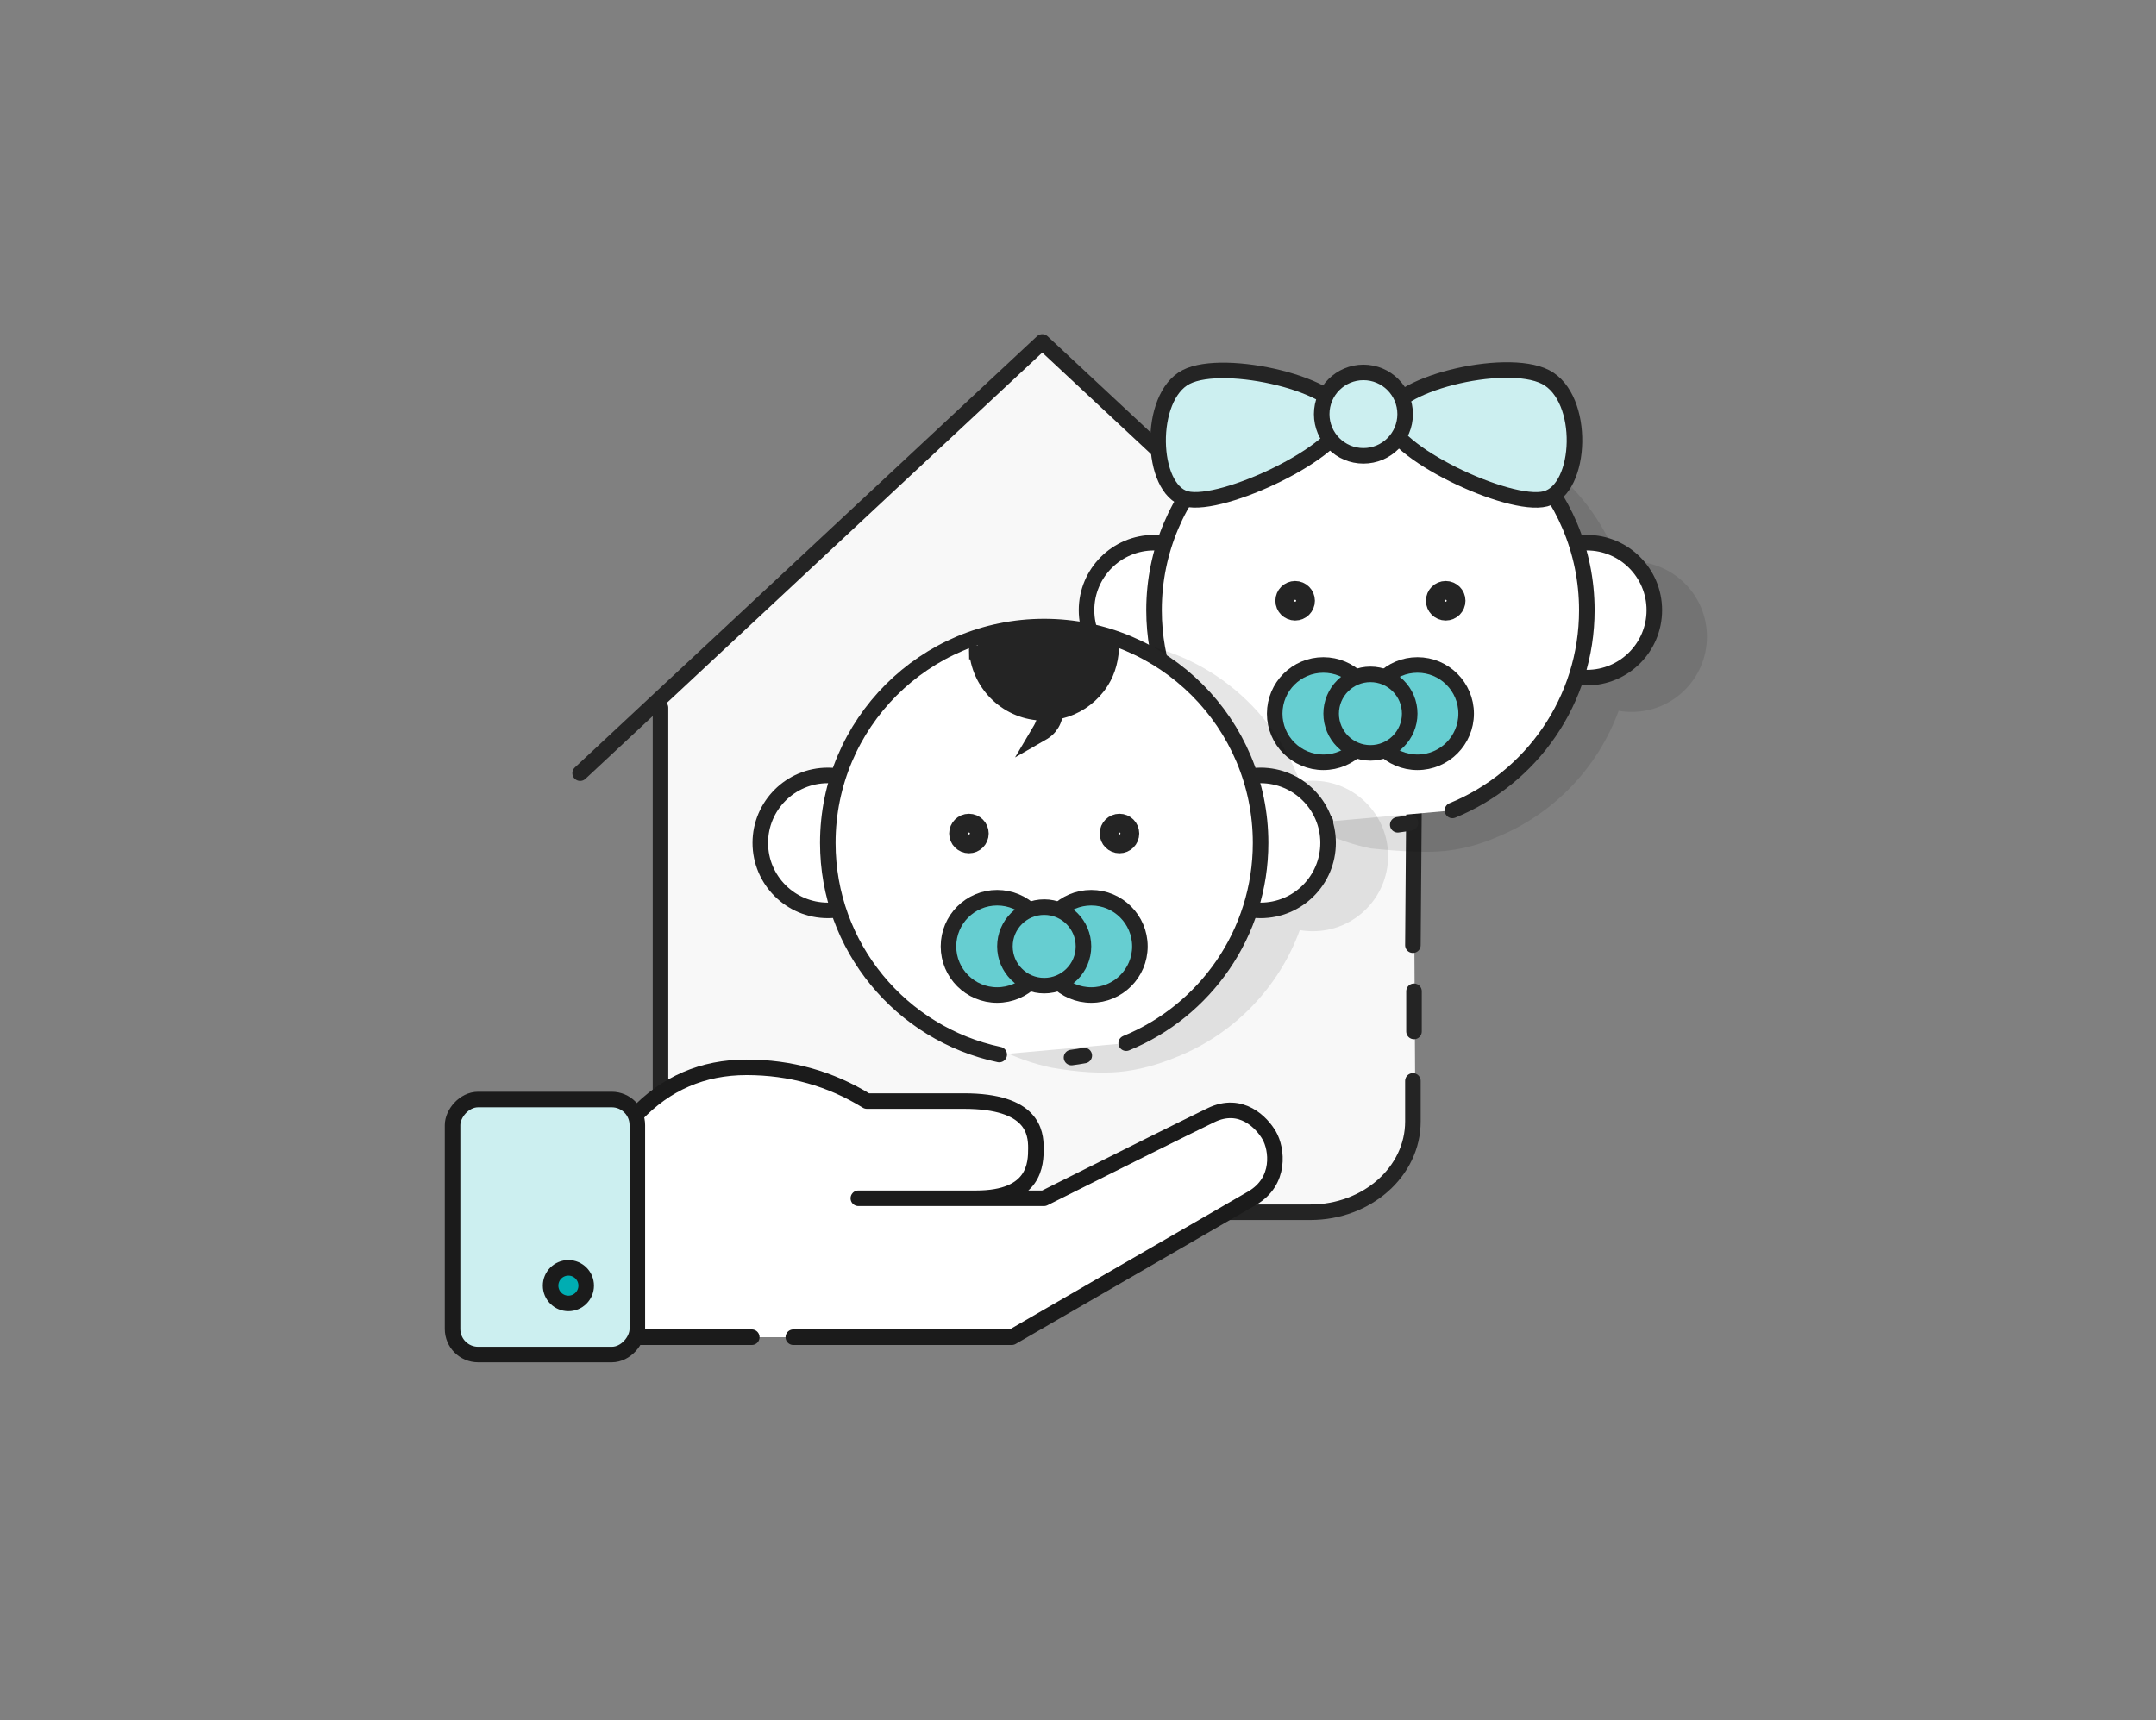 <?xml version="1.0" encoding="UTF-8"?>
<svg width="208px" height="166px" viewBox="0 0 208 166" version="1.1" xmlns="http://www.w3.org/2000/svg" xmlns:xlink="http://www.w3.org/1999/xlink">
    <rect x="0" y="0" width="208" height="166" fill="#808080" stroke="none"/>
    <title>icon_kita_beantragen</title>
    <g id="icon_kita_beantragen" stroke="none" stroke-width="1" fill="none" fill-rule="evenodd">
        <g id="Group-6" transform="translate(42, 33)">
            <g id="icon_kita" transform="translate(13, 0)">
                <path d="M45.501,0.63 L81.309,32.631 L81.544,74.722 C80.975,80.897 78.236,83.984 73.326,83.984 C68.416,83.984 50.343,83.984 19.106,83.984 C12.507,83.161 9.208,80.073 9.208,74.722 C9.208,69.371 9.208,55.598 9.208,33.403 L45.501,0.63 Z" id="Path-2" fill="#F8F8F8"></path>
                <path d="M81.309,71.311 L81.309,75.224 C81.309,80.062 76.877,83.984 71.411,83.984 L18.621,83.984 C13.155,83.984 8.723,80.062 8.723,75.224 L8.723,35.293 M81.5,33.719 L81.309,58.213 M81.415,62.661 L81.415,66.538" id="Shape" stroke="#242424" stroke-width="1.5" stroke-linecap="round" stroke-linejoin="round"></path>
                <polyline id="Path" stroke="#242424" stroke-width="1.5" stroke-linecap="round" stroke-linejoin="round" points="0.969 41.612 45.554 0 90.138 41.612"></polyline>
                <g id="icon_baby_l" transform="translate(49.073, 2.19)">
                    <path d="M32.466,5.375 C41.484,5.375 49.166,11.092 52.086,19.099 C52.494,19.027 52.914,18.99 53.343,18.99 C57.354,18.99 60.605,22.241 60.605,26.252 C60.605,30.262 57.354,33.513 53.343,33.513 C52.914,33.513 52.494,33.476 52.085,33.405 C50.073,38.926 45.794,43.359 40.375,45.579 C38.85,46.246 37.294,46.68 35.706,46.883 L35.595,46.895 L35.514,46.908 L35.514,46.908 L35.1,46.965 L35.408,46.916 L35.228,46.936 L35.228,46.936 L34.749,46.976 C33.246,47.079 31.039,46.98 28.128,46.678 C21.043,45.18 15.284,40.091 12.846,33.404 C12.438,33.476 12.018,33.513 11.589,33.513 C7.578,33.513 4.327,30.262 4.327,26.252 C4.327,22.241 7.578,18.99 11.589,18.99 C12.018,18.99 12.438,19.027 12.847,19.099 C15.766,11.092 23.449,5.375 32.466,5.375 Z" id="Combined-Shape" fill-opacity="0.1" fill="#000000"></path>
                    <g id="Group-Copy" transform="translate(0, 2.814)" stroke="#242424">
                        <circle id="Oval-Copy" stroke-width="1.5" fill="#FFFFFF" cx="7.262" cy="20.877" r="6.512"></circle>
                        <circle id="Oval-Copy-2" stroke-width="1.5" fill="#FFFFFF" cx="49.016" cy="20.877" r="6.512"></circle>
                        <path d="M30.773,41.59 C31.188,41.538 31.599,41.473 32.006,41.397 M36.048,40.204 C43.657,37.088 49.016,29.608 49.016,20.877 C49.016,9.347 39.669,0 28.139,0 C16.609,0 7.262,9.347 7.262,20.877 C7.262,30.92 14.352,39.306 23.8,41.303" id="Shape" stroke-width="1.5" fill="#FFFFFF" stroke-linecap="round" stroke-linejoin="round"></path>
                        <circle id="Oval-Copy-6" stroke-width="1.815" cx="20.877" cy="19.97" r="1"></circle>
                        <circle id="Oval-Copy-7" stroke-width="1.815" cx="35.401" cy="19.97" r="1"></circle>
                        <circle id="Oval-Copy-4" stroke-width="1.5" fill="#66CED1" cx="32.677" cy="30.862" r="4.696"></circle>
                        <circle id="Oval-Copy-5" stroke-width="1.5" fill="#66CED1" cx="23.6" cy="30.862" r="4.696"></circle>
                        <circle id="Oval-Copy-3" stroke-width="1.5" fill="#66CED1" cx="28.139" cy="30.862" r="3.789"></circle>
                    </g>
                    <g id="Group-4" transform="translate(7.566, 0)" fill="#CCEFF0" stroke="#242424" stroke-width="1.5">
                        <path d="M2.791,12.948 C-0.686,12.044 -0.937,3.111 2.791,1.194 C6.518,-0.723 17.972,2.003 17.972,5.142 C17.972,8.281 6.267,13.852 2.791,12.948 Z" id="Path-3"></path>
                        <path d="M25.079,12.948 C21.529,12.025 21.182,3.198 25.079,1.194 C28.975,-0.81 40.26,1.975 40.26,5.142 C40.26,8.308 28.629,13.871 25.079,12.948 Z" id="Path-3-Copy" transform="translate(31.272, 6.784) scale(-1, 1) translate(-31.272, -6.784) "></path>
                        <circle id="Oval" cx="19.897" cy="4.775" r="4.025"></circle>
                    </g>
                </g>
                <g id="icon_baby_m" transform="translate(17.6, 27.465)">
                    <path d="M33.179,1.26 C42.196,1.26 49.879,6.977 52.799,14.984 C53.207,14.913 53.627,14.876 54.056,14.876 C58.067,14.876 61.318,18.127 61.318,22.137 C61.318,26.148 58.067,29.399 54.056,29.399 C53.627,29.399 53.207,29.362 52.798,29.29 C50.785,34.812 46.507,39.244 41.088,41.464 C39.092,42.305 37.188,42.808 35.374,42.974 C33.56,43.14 31.382,43.003 28.84,42.563 C21.756,41.066 15.997,35.976 13.559,29.29 C13.151,29.362 12.731,29.399 12.302,29.399 C8.291,29.399 5.04,26.148 5.04,22.137 C5.04,18.127 8.291,14.876 12.302,14.876 C12.731,14.876 13.151,14.913 13.56,14.984 C16.479,6.977 24.161,1.26 33.179,1.26 Z" id="Combined-Shape" fill-opacity="0.1" fill="#000000"></path>
                    <circle id="Oval-Copy" stroke="#242424" stroke-width="1.5" fill="#FFFFFF" cx="7.262" cy="20.877" r="6.512"></circle>
                    <circle id="Oval-Copy-2" stroke="#242424" stroke-width="1.5" fill="#FFFFFF" cx="49.016" cy="20.877" r="6.512"></circle>
                    <path d="M30.773,41.59 C31.188,41.538 31.599,41.473 32.006,41.397 M36.048,40.204 C43.657,37.088 49.016,29.608 49.016,20.877 C49.016,9.347 39.669,0 28.139,0 C16.609,0 7.262,9.347 7.262,20.877 C7.262,30.92 14.352,39.306 23.8,41.303" id="Shape" stroke="#242424" stroke-width="1.5" fill="#FFFFFF" stroke-linecap="round" stroke-linejoin="round"></path>
                    <path d="M28.139,0.908 C30.226,0.908 32.239,1.228 34.131,1.822 L34.464,1.931 L34.46,2.02 C34.376,3.504 33.951,4.623 33.288,5.54 L33.142,5.733 C32.277,6.836 31.056,7.646 29.652,7.988 C29.451,8.037 29.249,8.076 29.047,8.105 C29.049,8.29 29.028,8.475 28.985,8.658 C28.877,9.104 28.636,9.505 28.301,9.809 C28.208,9.894 28.107,9.971 28.001,10.039 L27.866,10.117 L27.954,9.968 C28.029,9.834 28.096,9.697 28.155,9.555 L28.238,9.34 C28.372,8.958 28.448,8.56 28.465,8.16 C28.139,8.178 27.808,8.17 27.475,8.135 C25.868,7.968 24.44,7.203 23.416,6.065 C22.402,4.94 21.785,3.45 21.785,1.815 L21.787,1.94 L22.147,1.823 C23.881,1.277 25.717,0.963 27.619,0.914 Z" id="Combined-Shape" stroke="#242424" stroke-width="1.815" fill="#242424"></path>
                    <circle id="Oval-Copy-6" stroke="#242424" stroke-width="1.815" cx="20.877" cy="19.97" r="1"></circle>
                    <circle id="Oval-Copy-7" stroke="#242424" stroke-width="1.815" cx="35.401" cy="19.97" r="1"></circle>
                    <circle id="Oval-Copy-4" stroke="#242424" stroke-width="1.5" fill="#66CED1" cx="32.677" cy="30.862" r="4.696"></circle>
                    <circle id="Oval-Copy-5" stroke="#242424" stroke-width="1.5" fill="#66CED1" cx="23.6" cy="30.862" r="4.696"></circle>
                    <circle id="Oval-Copy-3" stroke="#242424" stroke-width="1.5" fill="#66CED1" cx="28.139" cy="30.862" r="3.789"></circle>
                </g>
            </g>
            <g id="Group-19" transform="translate(40.5, 84.5) scale(-1, 1) translate(-40.5, -84.5) translate(0, 70)" stroke="#1B1B1B" stroke-width="1.5">
                <path d="M46.463,26.043 L25.39,26.043 C11.826,18.195 4.103,13.726 2.219,12.637 C-0.607,11.003 -0.201,7.876 0.554,6.571 C1.246,5.374 3.25,3.196 6.173,4.619 C9.025,6.007 14.394,8.679 22.282,12.637 C24.298,12.637 26.088,12.637 27.651,12.637 C30.065,12.637 34.245,12.637 40.192,12.637 C35.093,12.637 31.31,12.637 28.843,12.637 C23.116,12.637 23.061,9.299 23.061,7.792 C23.061,6.285 23.358,3.256 30.006,3.256 C35.317,3.256 38.438,3.256 39.37,3.256 C42.883,1.085 46.752,0 50.978,0 C55.204,0 58.768,1.54 61.67,4.619 L61.67,26.043 L50.472,26.043" id="Path-2" fill="#FFFFFF" stroke-linecap="round" stroke-linejoin="round"></path>
                <rect id="Rectangle" fill="#CCEFF0" x="61.513" y="3.107" width="17.825" height="24.609" rx="2.467"></rect>
                <circle id="Oval" fill="#00ADB2" cx="68.164" cy="21.066" r="1.717"></circle>
            </g>
        </g>
    </g>
</svg>